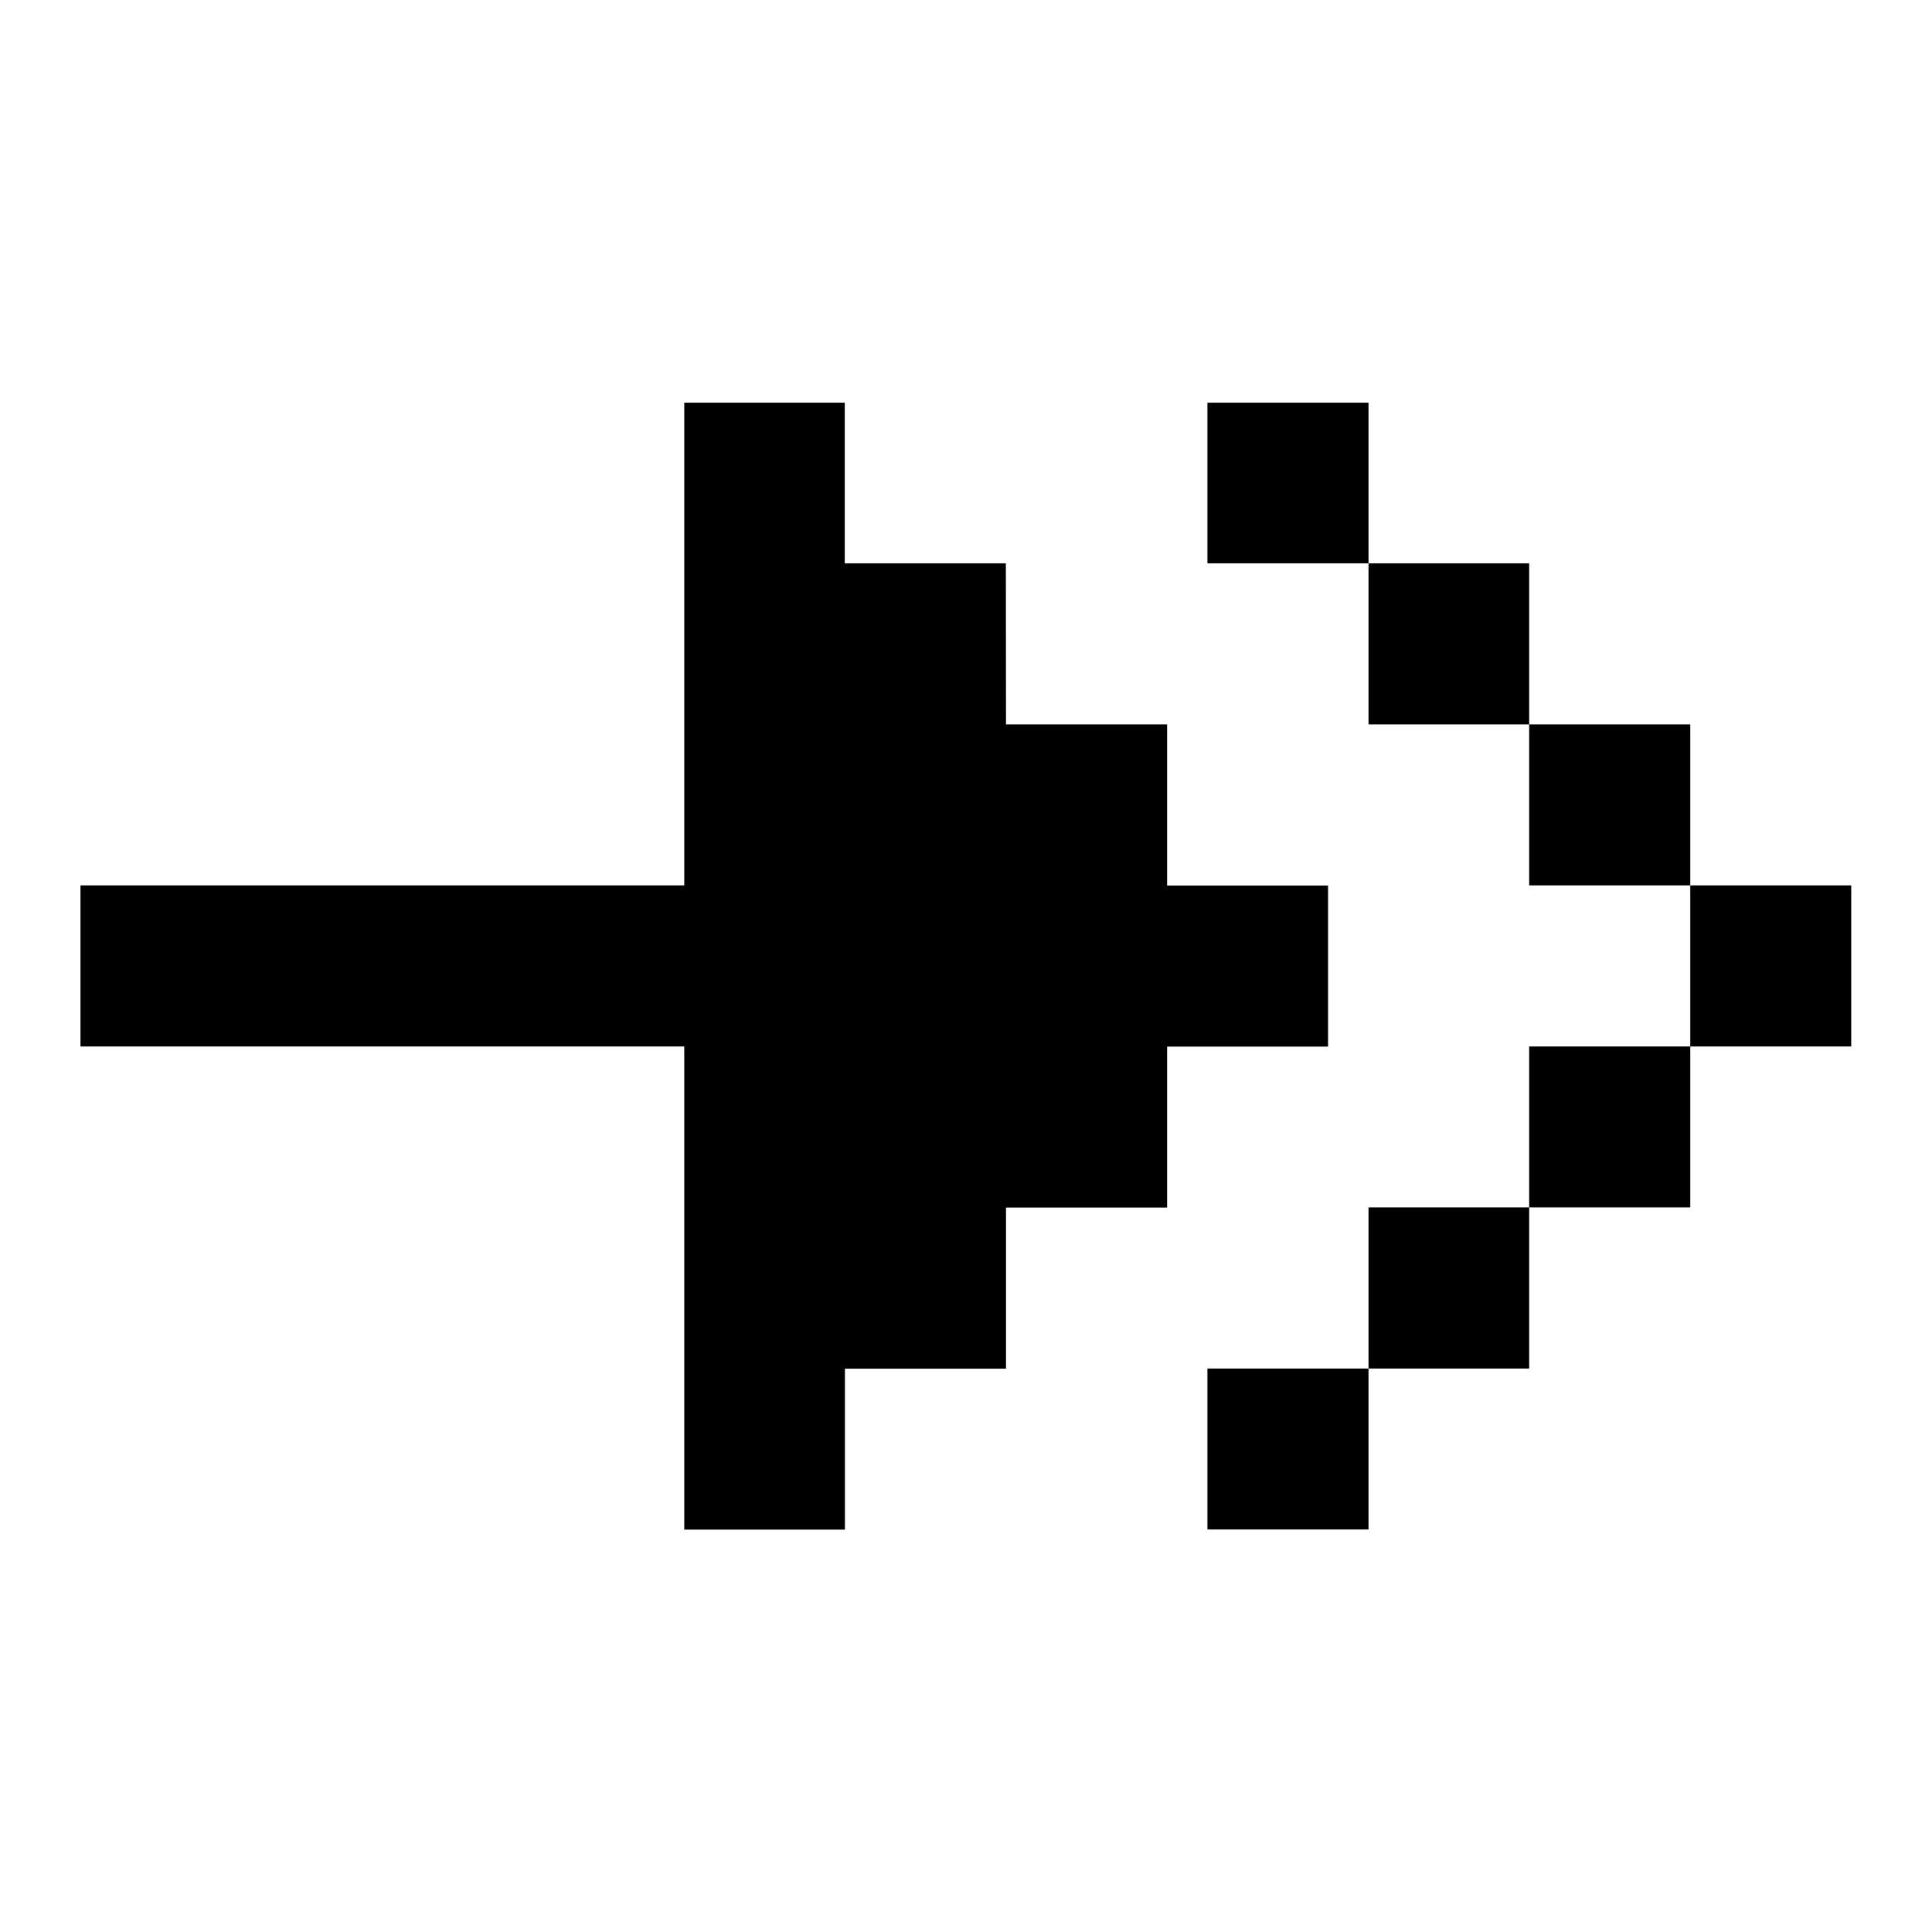 <svg id="svg1059" height="512" viewBox="0 0 12.7 12.7" width="512" xmlns="http://www.w3.org/2000/svg" xmlns:svg="http://www.w3.org/2000/svg"><g id="layer1" transform="translate(169.333 -118.746)"><path id="path22279" d="m-164.835 121.393v3.173h-3.969v1.059h3.969v3.176h1.056v-1.058h1.059v-1.059h1.058.001v-1.058h1.058v-1.059h-1.058v-1.058h-.001v-.001h-1.058c0-.353-.001-.705-.001-1.059h-1.059v-1.056zm3.439 0v1.056h1.059v-1.056zm1.059 1.056v1.059h1.056v-1.059zm1.056 1.059v1.058h1.059v-1.058zm1.059 1.058v1.059h1.058v-1.059zm0 1.059h-1.059v1.058h1.059zm-1.059 1.058h-1.056v1.059h1.056zm-1.056 1.059h-1.059v1.058h1.059z" font-variant-ligatures="normal" font-variant-position="normal" font-variant-caps="normal" font-variant-numeric="normal" font-variant-alternates="normal" font-feature-settings="normal" text-indent="0" text-align="start" text-decoration-line="none" text-decoration-style="solid" text-decoration-color="rgb(0,0,0)" text-transform="none" text-orientation="mixed" white-space="normal" shape-padding="0" isolation="auto" mix-blend-mode="normal" solid-color="rgb(0,0,0)" solid-opacity="1" vector-effect="none" paint-order="normal"/></g></svg>